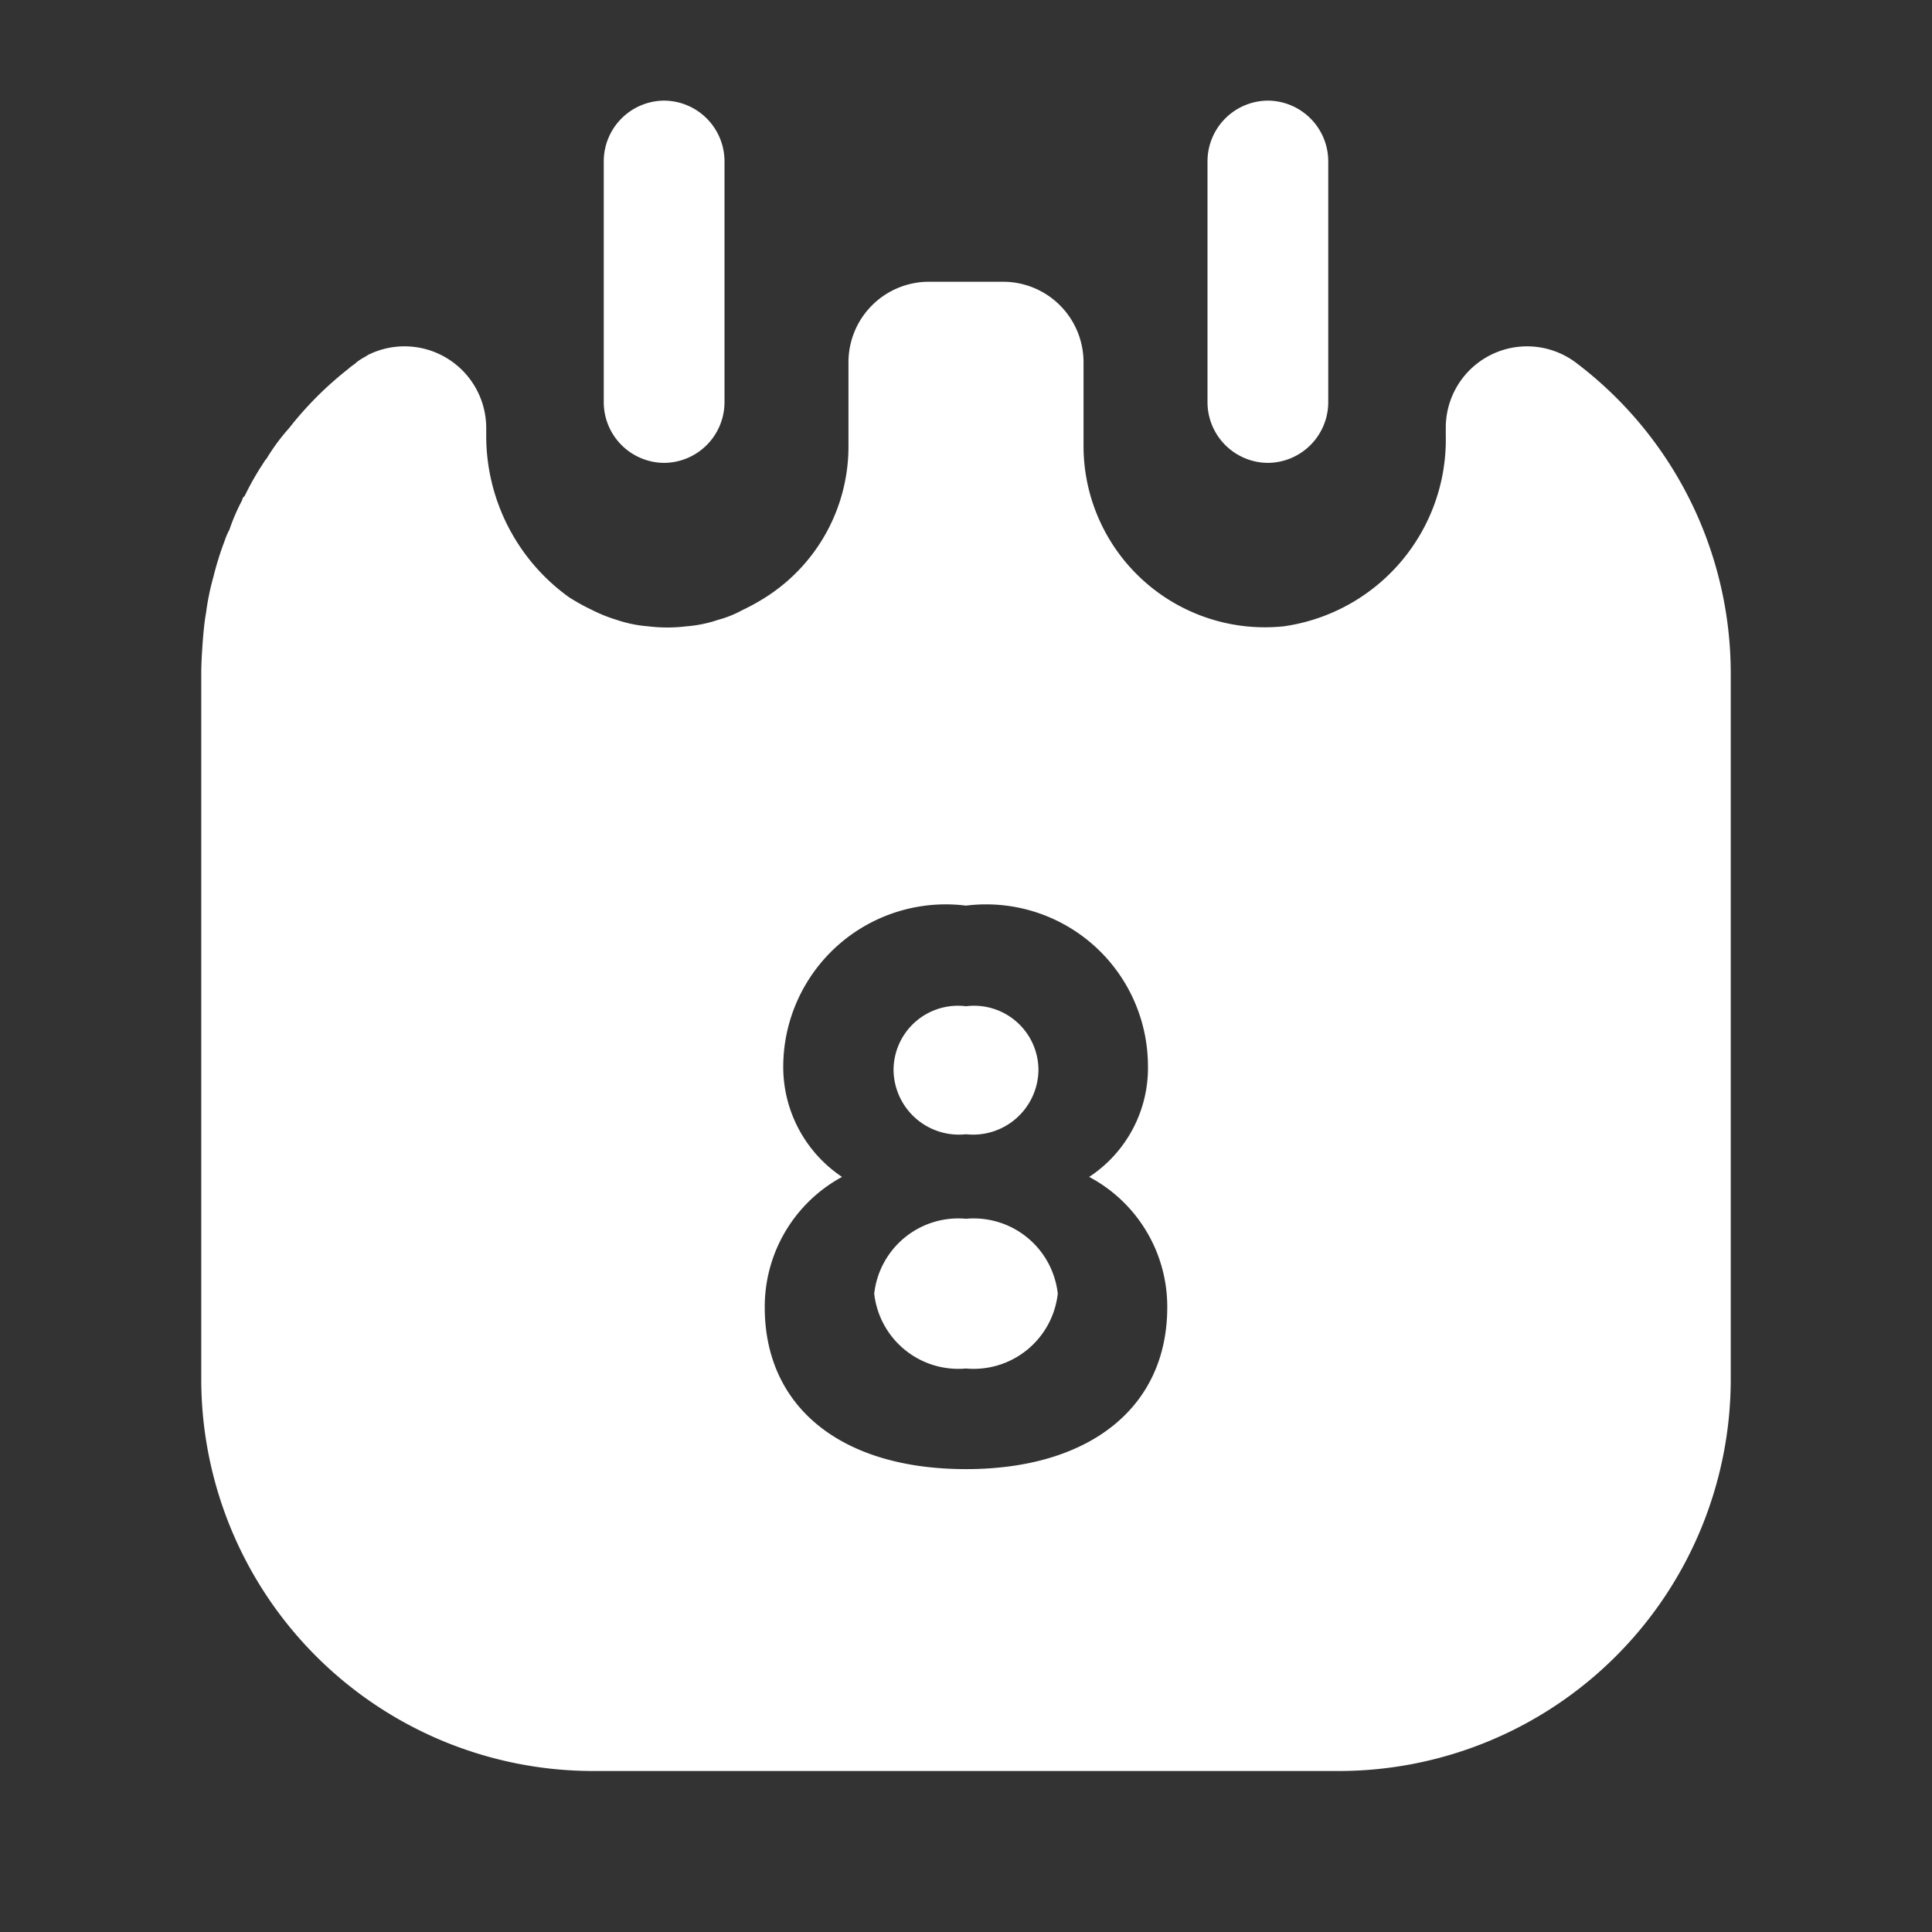 <svg id="calendar-active" xmlns="http://www.w3.org/2000/svg" width="24" height="24" viewBox="0 0 24 24">
  <rect x="0" y="0" width="24" height="24" fill="#333333" stroke="none"/>
  <g id="vuesax_bold_calendar" data-name="vuesax/bold/calendar">
    <g id="calendar">
      <path id="Vector" d="M.75,4.5A.755.755,0,0,1,0,3.75v-3A.755.755,0,0,1,.75,0,.755.755,0,0,1,1.5.75v3A.755.755,0,0,1,.75,4.5Z" transform="translate(7.5 1.25)" fill="#fff"/>
      <path id="Vector-2" data-name="Vector" d="M.75,4.5A.755.755,0,0,1,0,3.75v-3A.755.755,0,0,1,.75,0,.755.755,0,0,1,1.5.75v3A.755.755,0,0,1,.75,4.5Z" transform="translate(15 1.25)" fill="#fff"/>
      <path id="Vector-3" data-name="Vector" d="M.9,1.59a.812.812,0,0,0,.9-.8A.8.8,0,0,0,.9,0,.8.8,0,0,0,0,.79.812.812,0,0,0,.9,1.59Z" transform="translate(11.1 12.5)" fill="#fff"/>
      <path id="Vector-4" data-name="Vector" d="M2.28.93a1.051,1.051,0,0,1-1.14.93A1.051,1.051,0,0,1,0,.93,1.051,1.051,0,0,1,1.14,0,1.051,1.051,0,0,1,2.28.93Z" transform="translate(10.86 15.14)" fill="#fff"/>
      <path id="Vector-5" data-name="Vector" d="M17.07,1a1.01,1.01,0,0,0-1.61.81v.1a2.343,2.343,0,0,1-2.01,2.37,2.253,2.253,0,0,1-2.49-2.24V1a1,1,0,0,0-1-1H9.04a1,1,0,0,0-1,1V2.04A2.219,2.219,0,0,1,7.01,3.92a2.694,2.694,0,0,1-.29.16,1.343,1.343,0,0,1-.3.12,1.587,1.587,0,0,1-.39.08,1.927,1.927,0,0,1-.48,0,1.587,1.587,0,0,1-.39-.08,1.877,1.877,0,0,1-.3-.12,2.694,2.694,0,0,1-.29-.16A2.467,2.467,0,0,1,3.54,1.91v-.1A1.015,1.015,0,0,0,2.07.91c-.01.01-.02.01-.03.02A.673.673,0,0,0,1.93,1c-.03.03-.07.05-.1.08a4.318,4.318,0,0,0-.74.74,2.474,2.474,0,0,0-.28.38.138.138,0,0,0-.03.04,3.5,3.5,0,0,0-.24.42c-.02.02-.03.03-.03.05a2.43,2.43,0,0,0-.16.37.843.843,0,0,0-.06.14,3.88,3.88,0,0,0-.14.45,3.117,3.117,0,0,0-.09.44c-.02.11-.03.22-.04.34-.01.14-.02.28-.02.42v8.76A4.87,4.87,0,0,0,4.87,18.5h9.26A4.87,4.87,0,0,0,19,13.63V4.87A4.839,4.839,0,0,0,17.07,1ZM9.5,14.75c-1.55,0-2.5-.77-2.5-2.01a1.835,1.835,0,0,1,.96-1.62,1.643,1.643,0,0,1-.73-1.4A2.019,2.019,0,0,1,9.5,7.75a2.01,2.01,0,0,1,2.26,1.97,1.62,1.62,0,0,1-.73,1.4A1.825,1.825,0,0,1,12,12.74C12,13.98,11.04,14.75,9.5,14.75Z" transform="translate(2.5 3.5)" fill="#fff"/>
      <path id="Vector-6" data-name="Vector" d="M0,0H24V24H0Z" transform="translate(24 24) rotate(180)" fill="none" opacity="0"/>
    </g>
  </g>
</svg>
